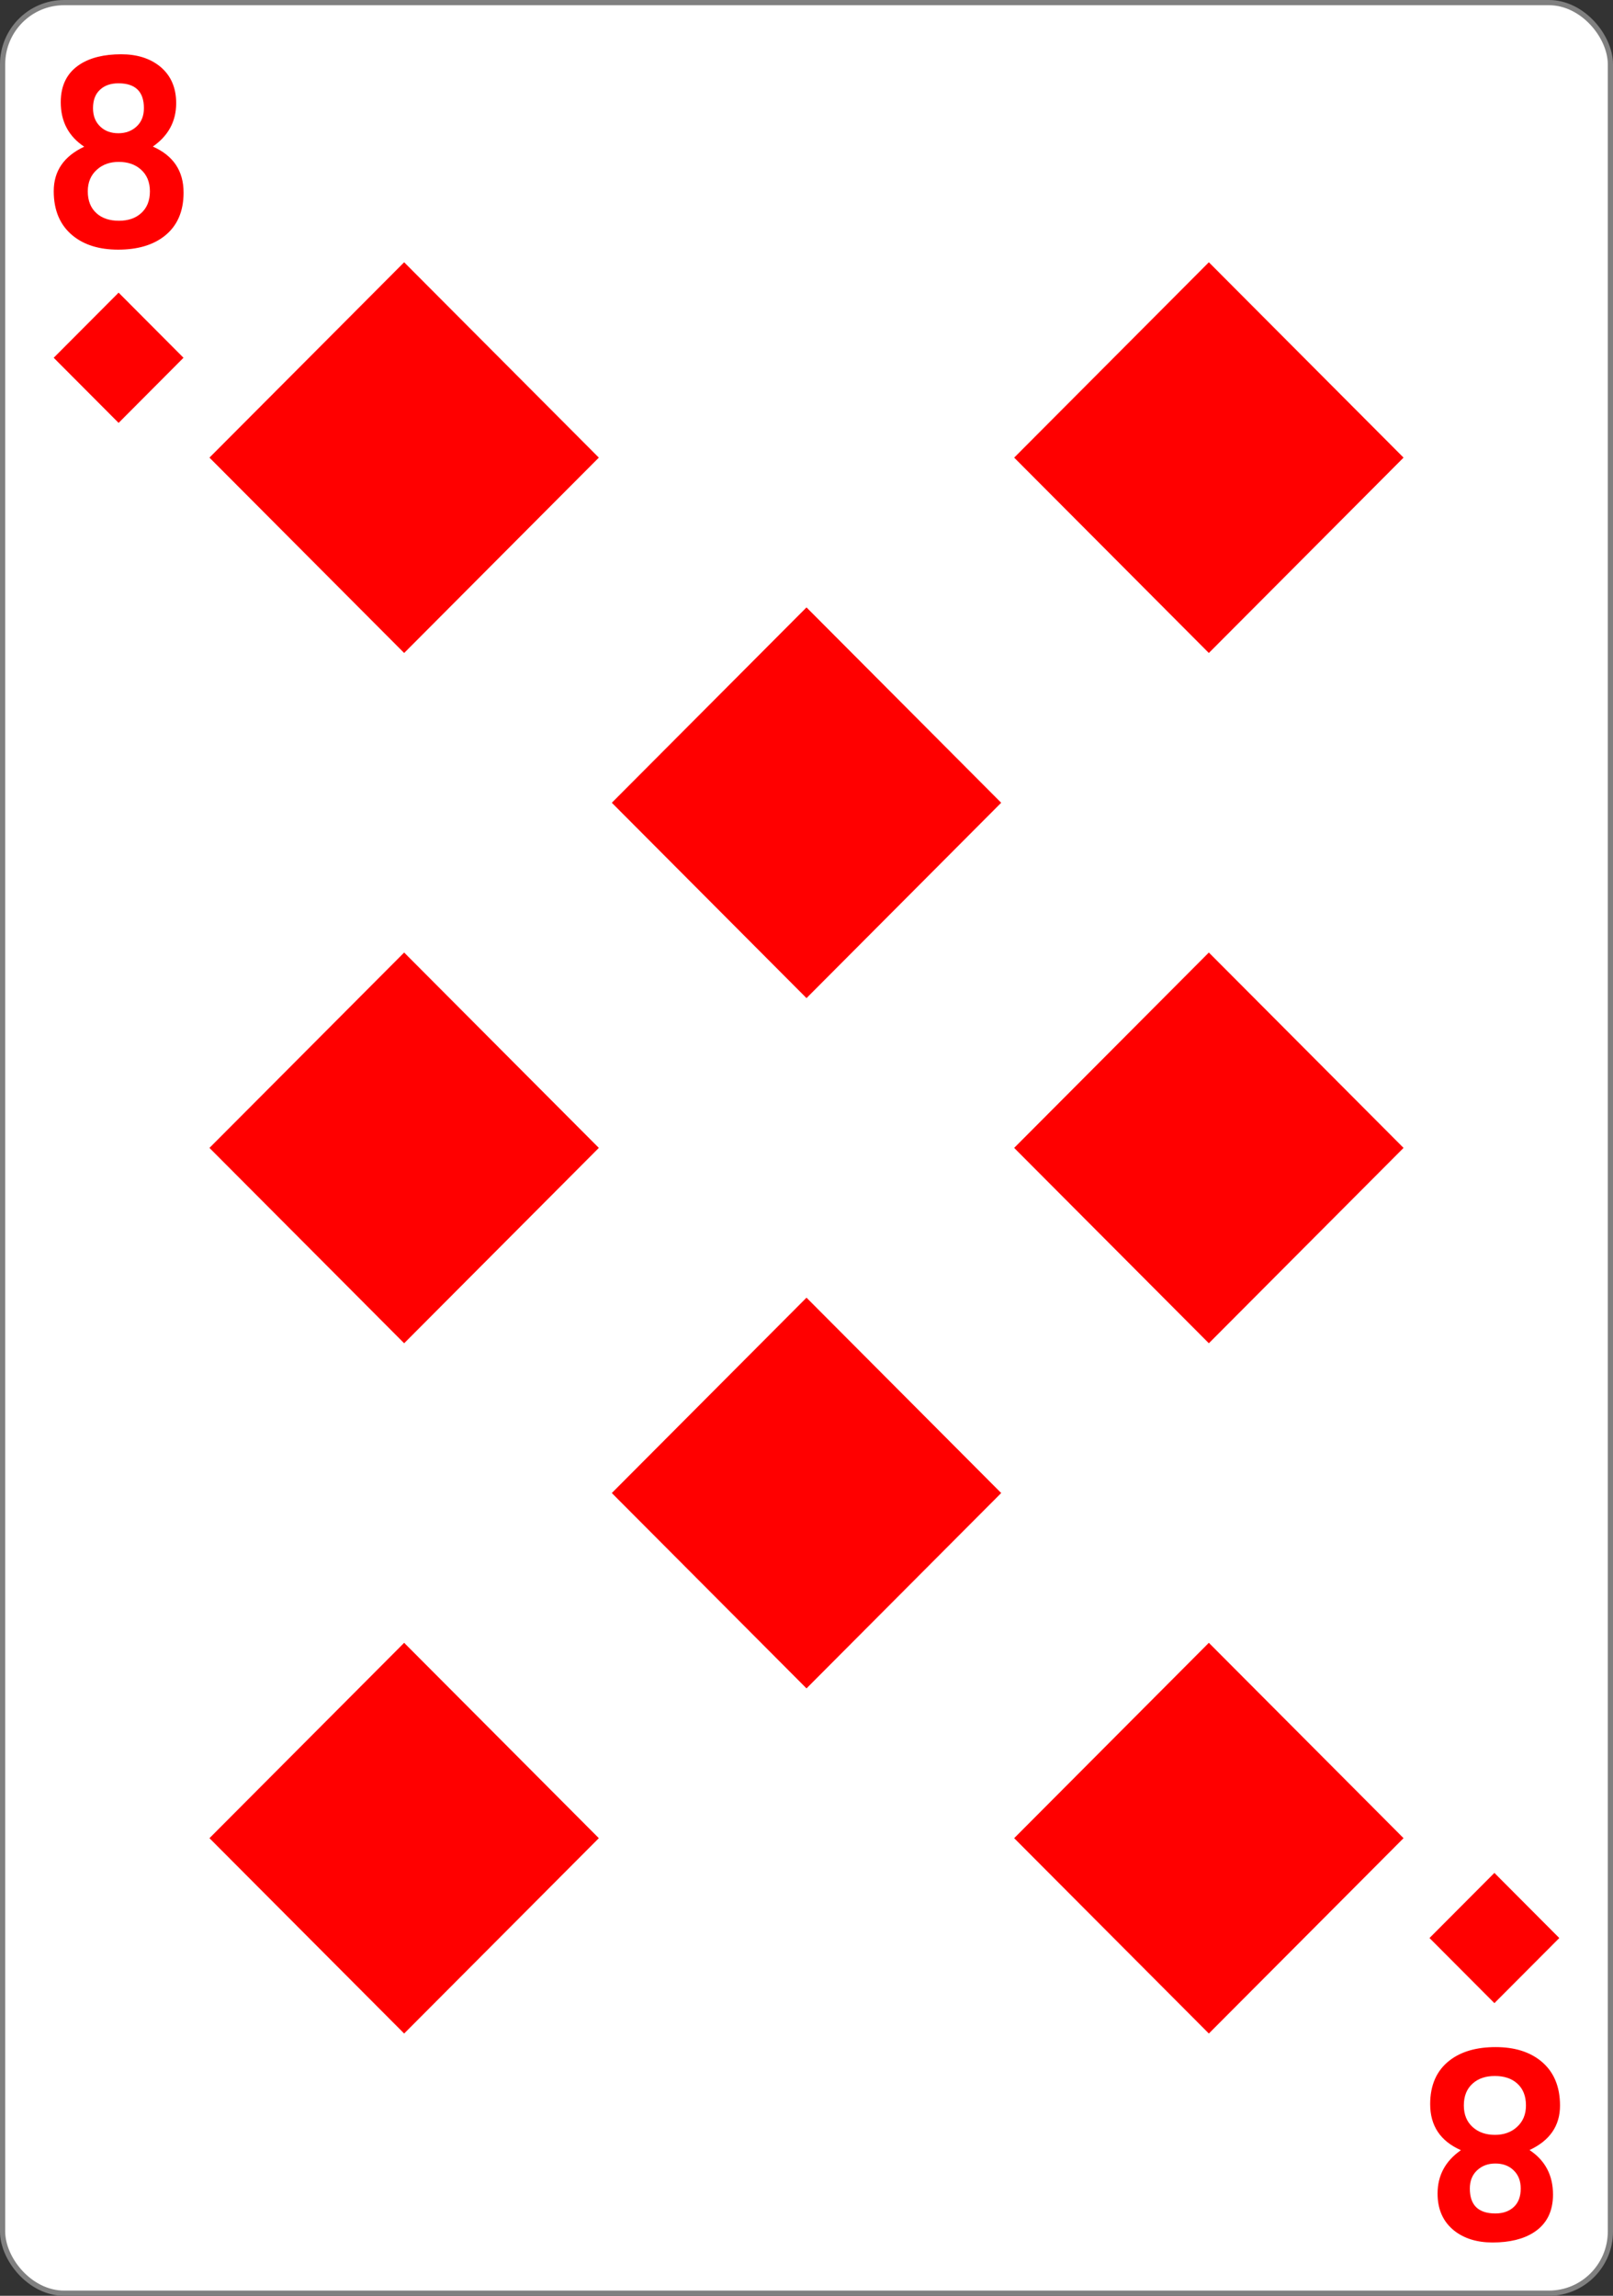 <?xml version="1.0" encoding="UTF-8" standalone="no"?>
<!-- Created with Inkscape (http://www.inkscape.org/) -->

<svg
        xmlns:dc="http://purl.org/dc/elements/1.1/"
        xmlns:cc="http://creativecommons.org/ns#"
        xmlns:rdf="http://www.w3.org/1999/02/22-rdf-syntax-ns#"
        xmlns:svg="http://www.w3.org/2000/svg"
        xmlns="http://www.w3.org/2000/svg"
        xmlns:sodipodi="http://sodipodi.sourceforge.net/DTD/sodipodi-0.dtd"
        xmlns:inkscape="http://www.inkscape.org/namespaces/inkscape"
        width="234"
        height="333"
        id="svg2"
        version="1.1"
        inkscape:version="0.92.4 (5da689c313, 2019-01-14)"
        sodipodi:docname="diamonds_8.svg"
        inkscape:export-filename="C:\Users\fowle\OneDrive\Projects\Playing-Cards\fronts\png-096-dpi\diamonds_8.png"
        inkscape:export-xdpi="96"
        inkscape:export-ydpi="96">
    <rect width="100%" height="100%" fill="#333333" stroke="none"/>
    <title
            id="title888">Eight of Diamonds Playing Card</title>
    <defs
            id="defs4" />
    <sodipodi:namedview
            id="base"
            pagecolor="#ffffff"
            bordercolor="#666666"
            borderopacity="1.0"
            inkscape:pageopacity="0.0"
            inkscape:pageshadow="2"
            inkscape:zoom="2.1916676"
            inkscape:cx="50.415385"
            inkscape:cy="163.89266"
            inkscape:document-units="px"
            inkscape:current-layer="layer1"
            showgrid="false"
            inkscape:showpageshadow="false"
            showguides="true"
            inkscape:guide-bbox="true"
            inkscape:snap-global="true"
            inkscape:window-width="1456"
            inkscape:window-height="976"
            inkscape:window-x="249"
            inkscape:window-y="9"
            inkscape:window-maximized="0"
            showborder="false"
            fit-margin-top="0"
            fit-margin-left="0"
            fit-margin-right="0"
            fit-margin-bottom="0">
        <inkscape:grid
                type="xygrid"
                id="grid3767"
                empspacing="5"
                visible="true"
                enabled="true"
                snapvisiblegridlinesonly="true"
                originx="0"
                originy="5.1666068e-06" />
    </sodipodi:namedview>
    <g
            inkscape:label="Layer 1"
            inkscape:groupmode="layer"
            id="layer1"
            transform="translate(0,-719.362)">
        <g
                id="g920">
            <rect
                    rx="8.919"
                    ry="8.946"
                    y="719.74"
                    x="0.378"
                    height="332.244"
                    width="233.244"
                    id="rect4266"
                    style="fill:#ffffff;fill-opacity:1;stroke:#808080;stroke-width:0.756;stroke-linecap:butt;stroke-linejoin:miter;stroke-miterlimit:4;stroke-dasharray:none;stroke-opacity:1" />
            <g
                    transform="matrix(0.073,0,0,0.074,-248.017,933.601)"
                    id="g4233"
                    style="fill:none;stroke:#000000;stroke-width:3.181;stroke-opacity:1" />
            <g
                    clip-path="none"
                    style="fill:none;stroke:#000000;stroke-width:3.181;stroke-opacity:1"
                    id="g4211"
                    transform="matrix(0.073,0,0,0.074,-248.017,933.601)" />
            <g
                    transform="matrix(0.073,0,0,0.074,-248.017,933.601)"
                    id="g4227"
                    style="fill:none;stroke:#000000;stroke-width:3.181;stroke-opacity:1" />
            <path
                    inkscape:export-ydpi="95.969437"
                    inkscape:export-xdpi="95.969437"
                    inkscape:export-filename="D:\DAN\Documents\Projects\Playing Cards\test.png"
                    inkscape:connector-curvature="0"
                    id="path4884-1"
                    d="M 58.63,814.076 86.873,785.74 58.63,757.403 30.386,785.74 Z"
                    style="fill:#ff0000;fill-opacity:1;stroke:none;stroke-width:1" />
            <path
                    inkscape:export-ydpi="95.969437"
                    inkscape:export-xdpi="95.969437"
                    inkscape:export-filename="D:\DAN\Documents\Projects\Playing Cards\test.png"
                    inkscape:connector-curvature="0"
                    id="path4884-1-4"
                    d="M 58.63,1014.321 86.873,985.985 58.63,957.648 30.386,985.985 Z"
                    style="fill:#ff0000;fill-opacity:1;stroke:none;stroke-width:1" />
            <path
                    inkscape:export-ydpi="95.969437"
                    inkscape:export-xdpi="95.969437"
                    inkscape:export-filename="D:\DAN\Documents\Projects\Playing Cards\test.png"
                    inkscape:connector-curvature="0"
                    id="path4884-1-4-1"
                    d="M 117,964.26 145.244,935.923 117,907.587 88.756,935.923 Z"
                    style="fill:#ff0000;fill-opacity:1;stroke:none;stroke-width:1" />
            <path
                    inkscape:export-ydpi="95.969437"
                    inkscape:export-xdpi="95.969437"
                    inkscape:export-filename="D:\DAN\Documents\Projects\Playing Cards\test.png"
                    inkscape:connector-curvature="0"
                    id="path4884-1-7"
                    d="M 58.63,914.199 86.873,885.862 58.63,857.526 30.386,885.862 Z"
                    style="fill:#ff0000;fill-opacity:1;stroke:none;stroke-width:1" />
            <path
                    inkscape:export-ydpi="95.969437"
                    inkscape:export-xdpi="95.969437"
                    inkscape:export-filename="D:\DAN\Documents\Projects\Playing Cards\test.png"
                    inkscape:connector-curvature="0"
                    id="path4884-1-40"
                    d="M 175.37,814.076 203.614,785.74 175.37,757.403 147.127,785.74 Z"
                    style="fill:#ff0000;fill-opacity:1;stroke:none;stroke-width:1" />
            <path
                    inkscape:export-ydpi="95.969437"
                    inkscape:export-xdpi="95.969437"
                    inkscape:export-filename="D:\DAN\Documents\Projects\Playing Cards\test.png"
                    inkscape:connector-curvature="0"
                    id="path4884-1-4-9"
                    d="m 175.37,1014.321 28.244,-28.337 -28.244,-28.337 -28.244,28.337 z"
                    style="fill:#ff0000;fill-opacity:1;stroke:none;stroke-width:1" />
            <path
                    inkscape:export-ydpi="95.969437"
                    inkscape:export-xdpi="95.969437"
                    inkscape:export-filename="D:\DAN\Documents\Projects\Playing Cards\test.png"
                    inkscape:connector-curvature="0"
                    id="path4884-1-4-1-4"
                    d="M 117,864.137 145.244,835.801 117,807.464 88.756,835.801 Z"
                    style="fill:#ff0000;fill-opacity:1;stroke:none;stroke-width:1" />
            <path
                    inkscape:export-ydpi="95.969437"
                    inkscape:export-xdpi="95.969437"
                    inkscape:export-filename="D:\DAN\Documents\Projects\Playing Cards\test.png"
                    inkscape:connector-curvature="0"
                    id="path4884-1-7-8"
                    d="m 175.37,914.199 28.244,-28.337 -28.244,-28.337 -28.244,28.337 z"
                    style="fill:#ff0000;fill-opacity:1;stroke:none;stroke-width:1" />
            <path
                    inkscape:connector-curvature="0"
                    id="path4884-1-4-5-3"
                    d="m 17.206,780.702 9.415,-9.446 -9.415,-9.446 -9.415,9.446 z"
                    style="fill:#ff0000;fill-opacity:1;stroke:none;stroke-width:1" />
            <path
                    inkscape:connector-curvature="0"
                    id="path4884-1-4-5-3-5"
                    d="m 216.794,991.022 9.415,9.446 -9.415,9.445 -9.415,-9.445 z"
                    style="fill:#ff0000;fill-opacity:1;stroke:none;stroke-width:1" />
            <g
                    id="text3755"
                    style="font-style:normal;font-variant:normal;font-weight:bold;font-stretch:normal;font-size:3.772px;line-height:0%;font-family:'Levenim MT';-inkscape-font-specification:'Sans Bold';letter-spacing:0px;word-spacing:0px;fill:#ff0000;fill-opacity:1;stroke:none;stroke-width:1"
                    transform="scale(0.979,1.022)"
                    aria-label="8">
                <path
                        id="path896"
                        style="font-size:38.711px;line-height:1.25;stroke-width:1"
                        d="m 27.204,731.199 q 0,4.102 -2.911,6.238 -2.552,1.871 -6.786,1.871 -4.196,0 -6.748,-2.004 -2.797,-2.211 -2.797,-6.294 0,-4.291 4.517,-6.313 -3.478,-2.211 -3.478,-6.313 0,-3.61 2.835,-5.368 2.325,-1.437 6.124,-1.437 3.459,0 5.689,1.682 2.457,1.89 2.457,5.255 0,3.856 -3.459,6.162 4.555,1.928 4.555,6.521 z M 21.325,719.235 q 0,-3.535 -3.78,-3.535 -1.72,0 -2.741,0.926 -1.021,0.907 -1.021,2.608 0,1.644 1.077,2.608 1.021,0.945 2.684,0.945 1.626,0 2.703,-0.964 1.077,-0.964 1.077,-2.59 z m 0.888,11.795 q 0,-1.966 -1.342,-3.1 -1.266,-1.077 -3.27,-1.077 -1.966,0 -3.232,1.096 -1.361,1.153 -1.361,3.081 0,2.022 1.323,3.138 1.229,1.04 3.289,1.04 2.041,0 3.27,-1.058 1.323,-1.115 1.323,-3.119 z" />
            </g>
            <g
                    id="text3755-2"
                    style="font-style:normal;font-variant:normal;font-weight:bold;font-stretch:normal;font-size:3.772px;line-height:0%;font-family:'Levenim MT';-inkscape-font-specification:'Sans Bold';letter-spacing:0px;word-spacing:0px;fill:#ff0000;fill-opacity:1;stroke:none;stroke-width:1"
                    transform="scale(-0.979,-1.022)"
                    aria-label="8">
                <path
                        id="path899"
                        style="font-size:38.711px;line-height:1.25;stroke-width:1"
                        d="m -211.926,-1002.521 q 0,4.102 -2.911,6.238 -2.552,1.871 -6.786,1.871 -4.196,0 -6.748,-2.004 -2.797,-2.211 -2.797,-6.294 0,-4.291 4.517,-6.313 -3.478,-2.212 -3.478,-6.313 0,-3.61 2.835,-5.368 2.325,-1.437 6.124,-1.437 3.459,0 5.689,1.682 2.457,1.89 2.457,5.255 0,3.856 -3.459,6.162 4.555,1.928 4.555,6.521 z m -5.878,-11.965 q 0,-3.535 -3.78,-3.535 -1.72,0 -2.741,0.926 -1.021,0.907 -1.021,2.608 0,1.644 1.077,2.608 1.021,0.945 2.684,0.945 1.626,0 2.703,-0.964 1.077,-0.964 1.077,-2.59 z m 0.888,11.795 q 0,-1.966 -1.342,-3.1 -1.266,-1.077 -3.27,-1.077 -1.966,0 -3.232,1.096 -1.361,1.153 -1.361,3.081 0,2.022 1.323,3.138 1.229,1.04 3.289,1.04 2.041,0 3.27,-1.058 1.323,-1.115 1.323,-3.119 z" />
            </g>
        </g>
    </g>
</svg>
